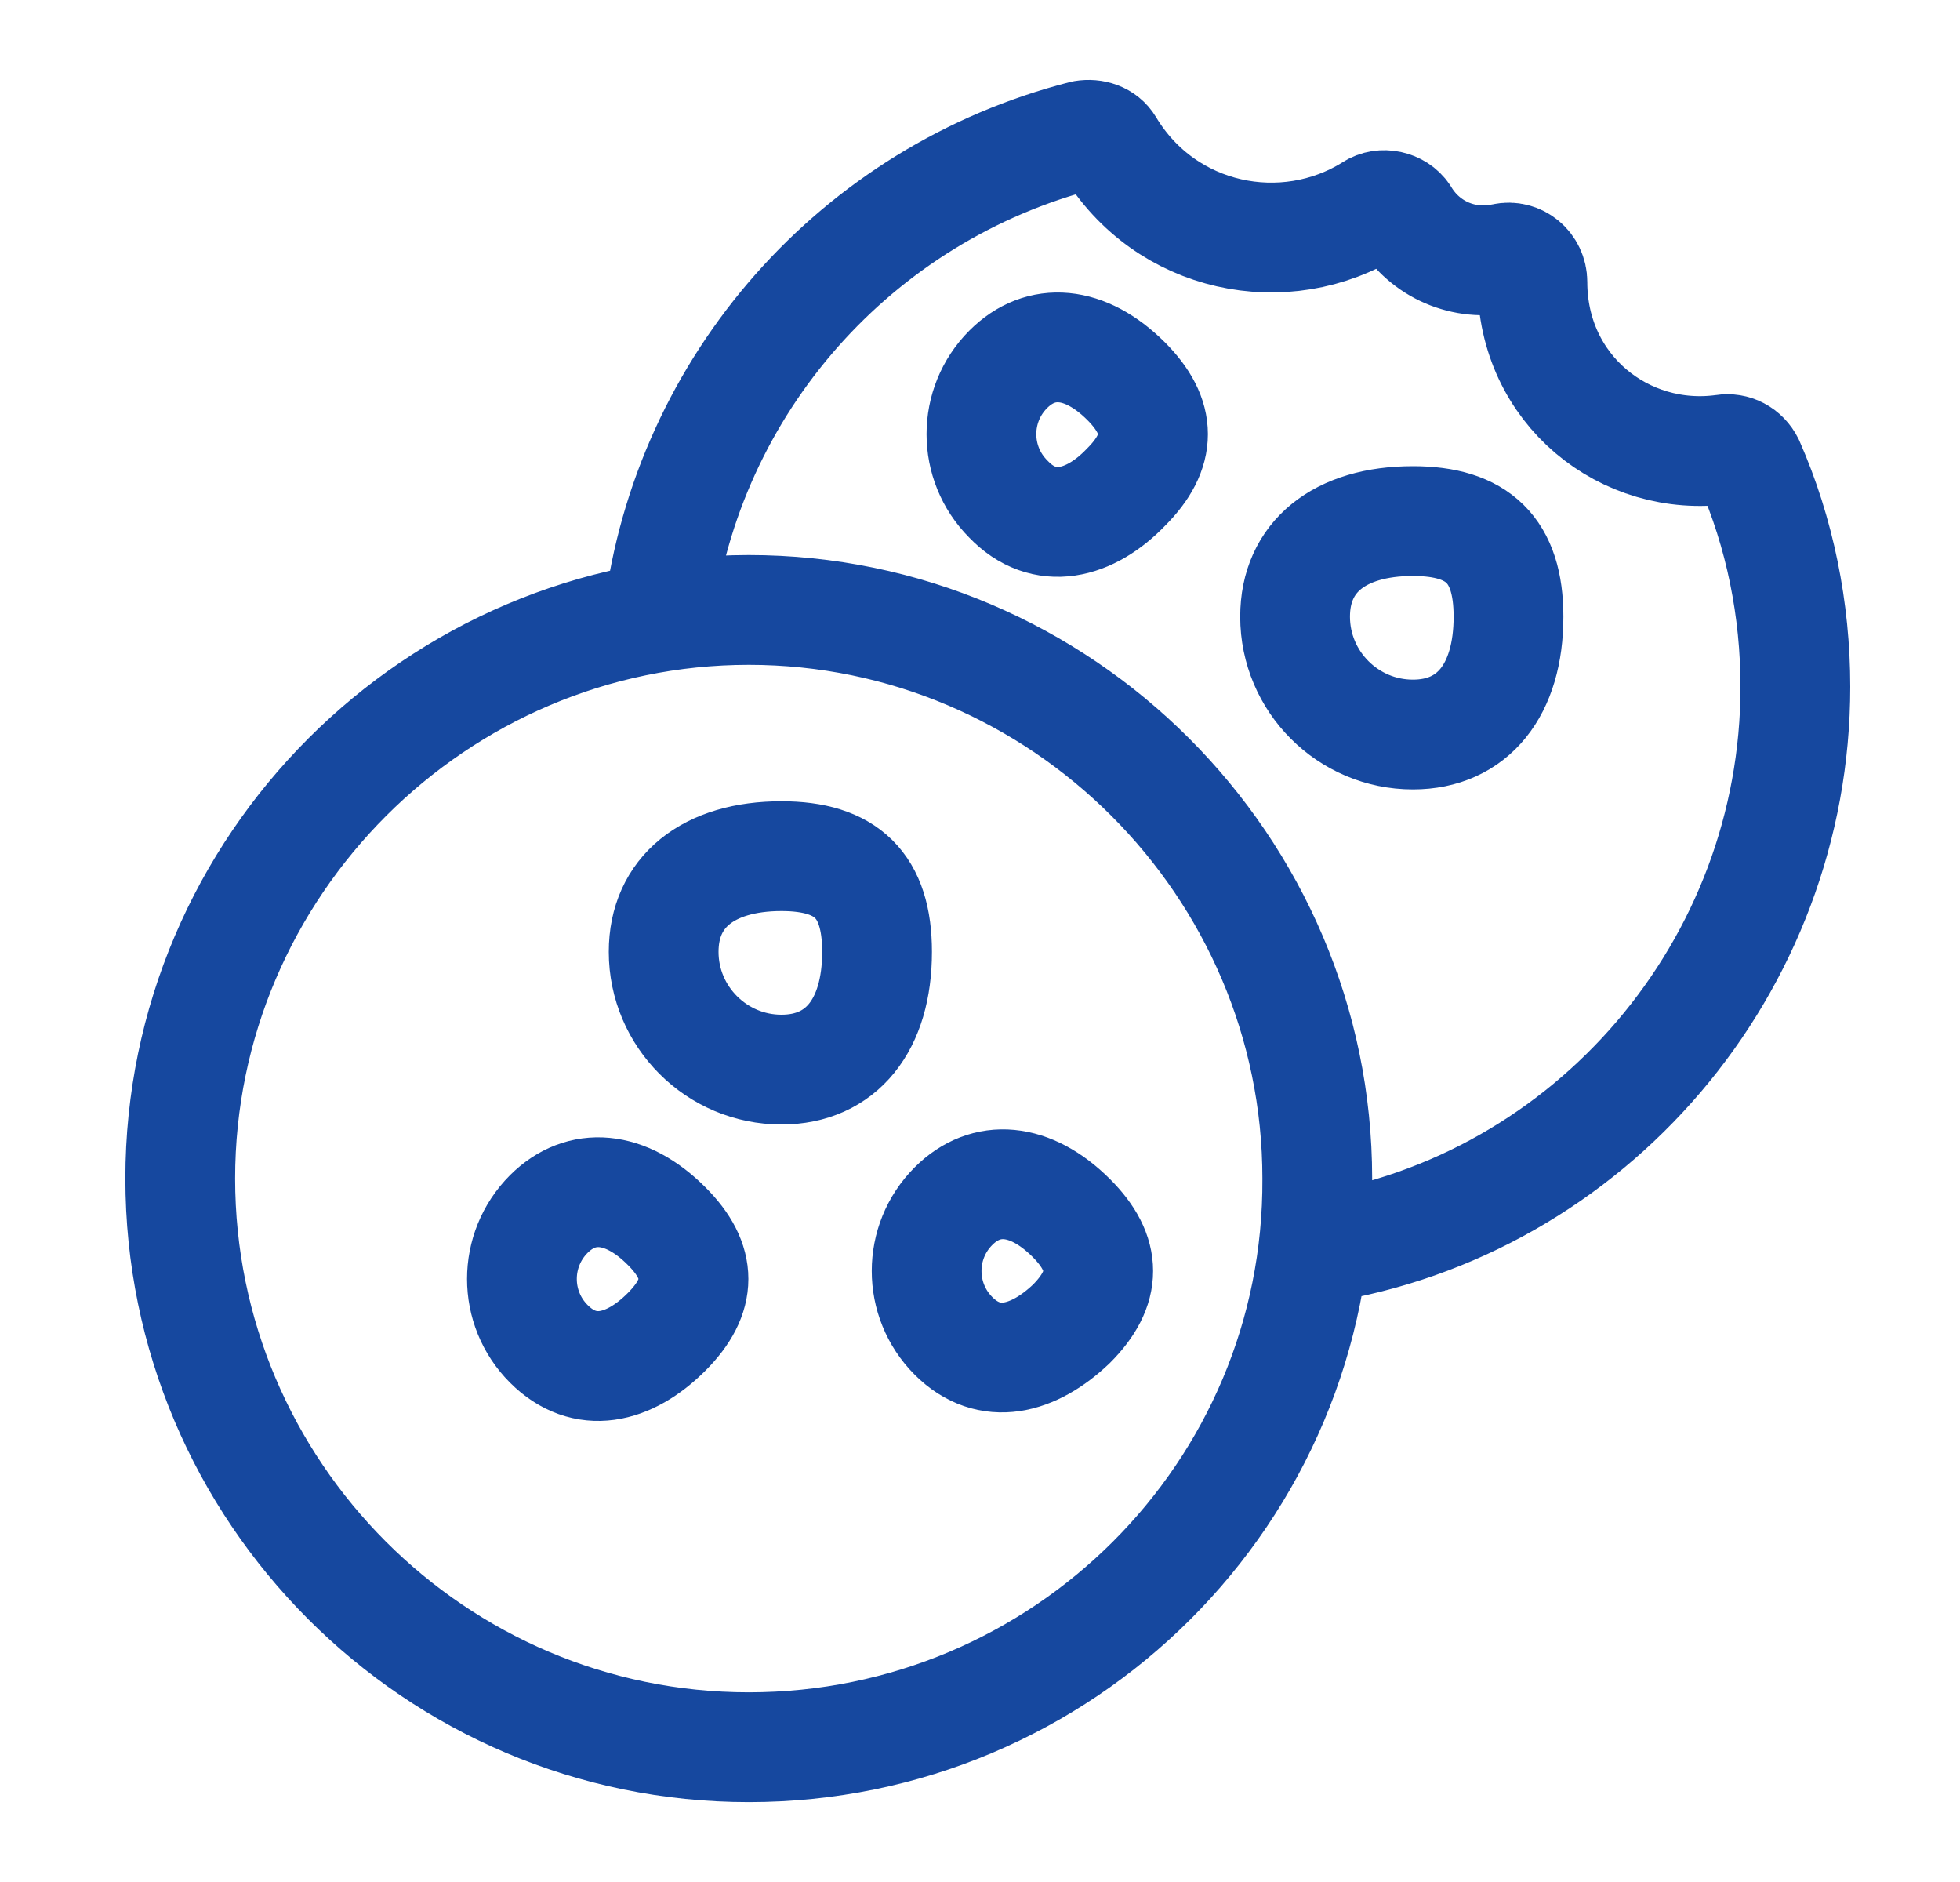 <svg width="25" height="24" viewBox="0 0 25 24" fill="none" xmlns="http://www.w3.org/2000/svg">
<path d="M8.397 7.865C8.767 4.904 10.923 2.465 13.819 1.725C13.95 1.703 14.081 1.746 14.146 1.855C14.864 3.053 16.389 3.358 17.499 2.661C17.63 2.574 17.826 2.617 17.913 2.748C18.174 3.184 18.675 3.401 19.176 3.292C19.372 3.249 19.546 3.401 19.546 3.597C19.546 4.969 20.722 5.906 21.985 5.731C22.116 5.71 22.247 5.775 22.312 5.906C22.704 6.798 22.9 7.778 22.9 8.758C22.9 12.33 20.287 15.378 16.803 15.923M9.551 22.281C5.544 22.281 2.299 19.015 2.299 15.029C2.299 11.044 5.566 7.778 9.551 7.778C13.536 7.778 16.802 11.044 16.802 15.029C16.824 19.036 13.557 22.281 9.551 22.281ZM9.968 13.64C9.14 13.64 8.465 12.965 8.465 12.138C8.465 11.376 9.032 10.918 9.968 10.918C10.796 10.918 11.187 11.289 11.187 12.138C11.187 13.074 10.73 13.64 9.968 13.64ZM12.162 17.036C11.705 16.578 11.705 15.838 12.162 15.381C12.576 14.967 13.142 15.011 13.665 15.533C14.122 15.99 14.122 16.426 13.665 16.883C13.185 17.34 12.619 17.493 12.162 17.036ZM7 17.137C6.543 16.68 6.543 15.94 7 15.482C7.414 15.069 7.98 15.112 8.502 15.635C8.96 16.092 8.96 16.527 8.502 16.985C8.023 17.464 7.457 17.595 7 17.137ZM18.022 9.367C17.194 9.367 16.519 8.692 16.519 7.864C16.519 7.102 17.085 6.645 18.022 6.645C18.849 6.645 19.241 7.015 19.241 7.864C19.241 8.801 18.784 9.367 18.022 9.367ZM12.861 6.364C12.404 5.906 12.404 5.166 12.861 4.709C13.275 4.295 13.841 4.339 14.364 4.861C14.821 5.319 14.821 5.754 14.364 6.211C13.906 6.69 13.318 6.843 12.861 6.364Z" stroke="#16489F" stroke-width="1.4" stroke-miterlimit="10" stroke-linecap="round" stroke-linejoin="round"/>
</svg>
